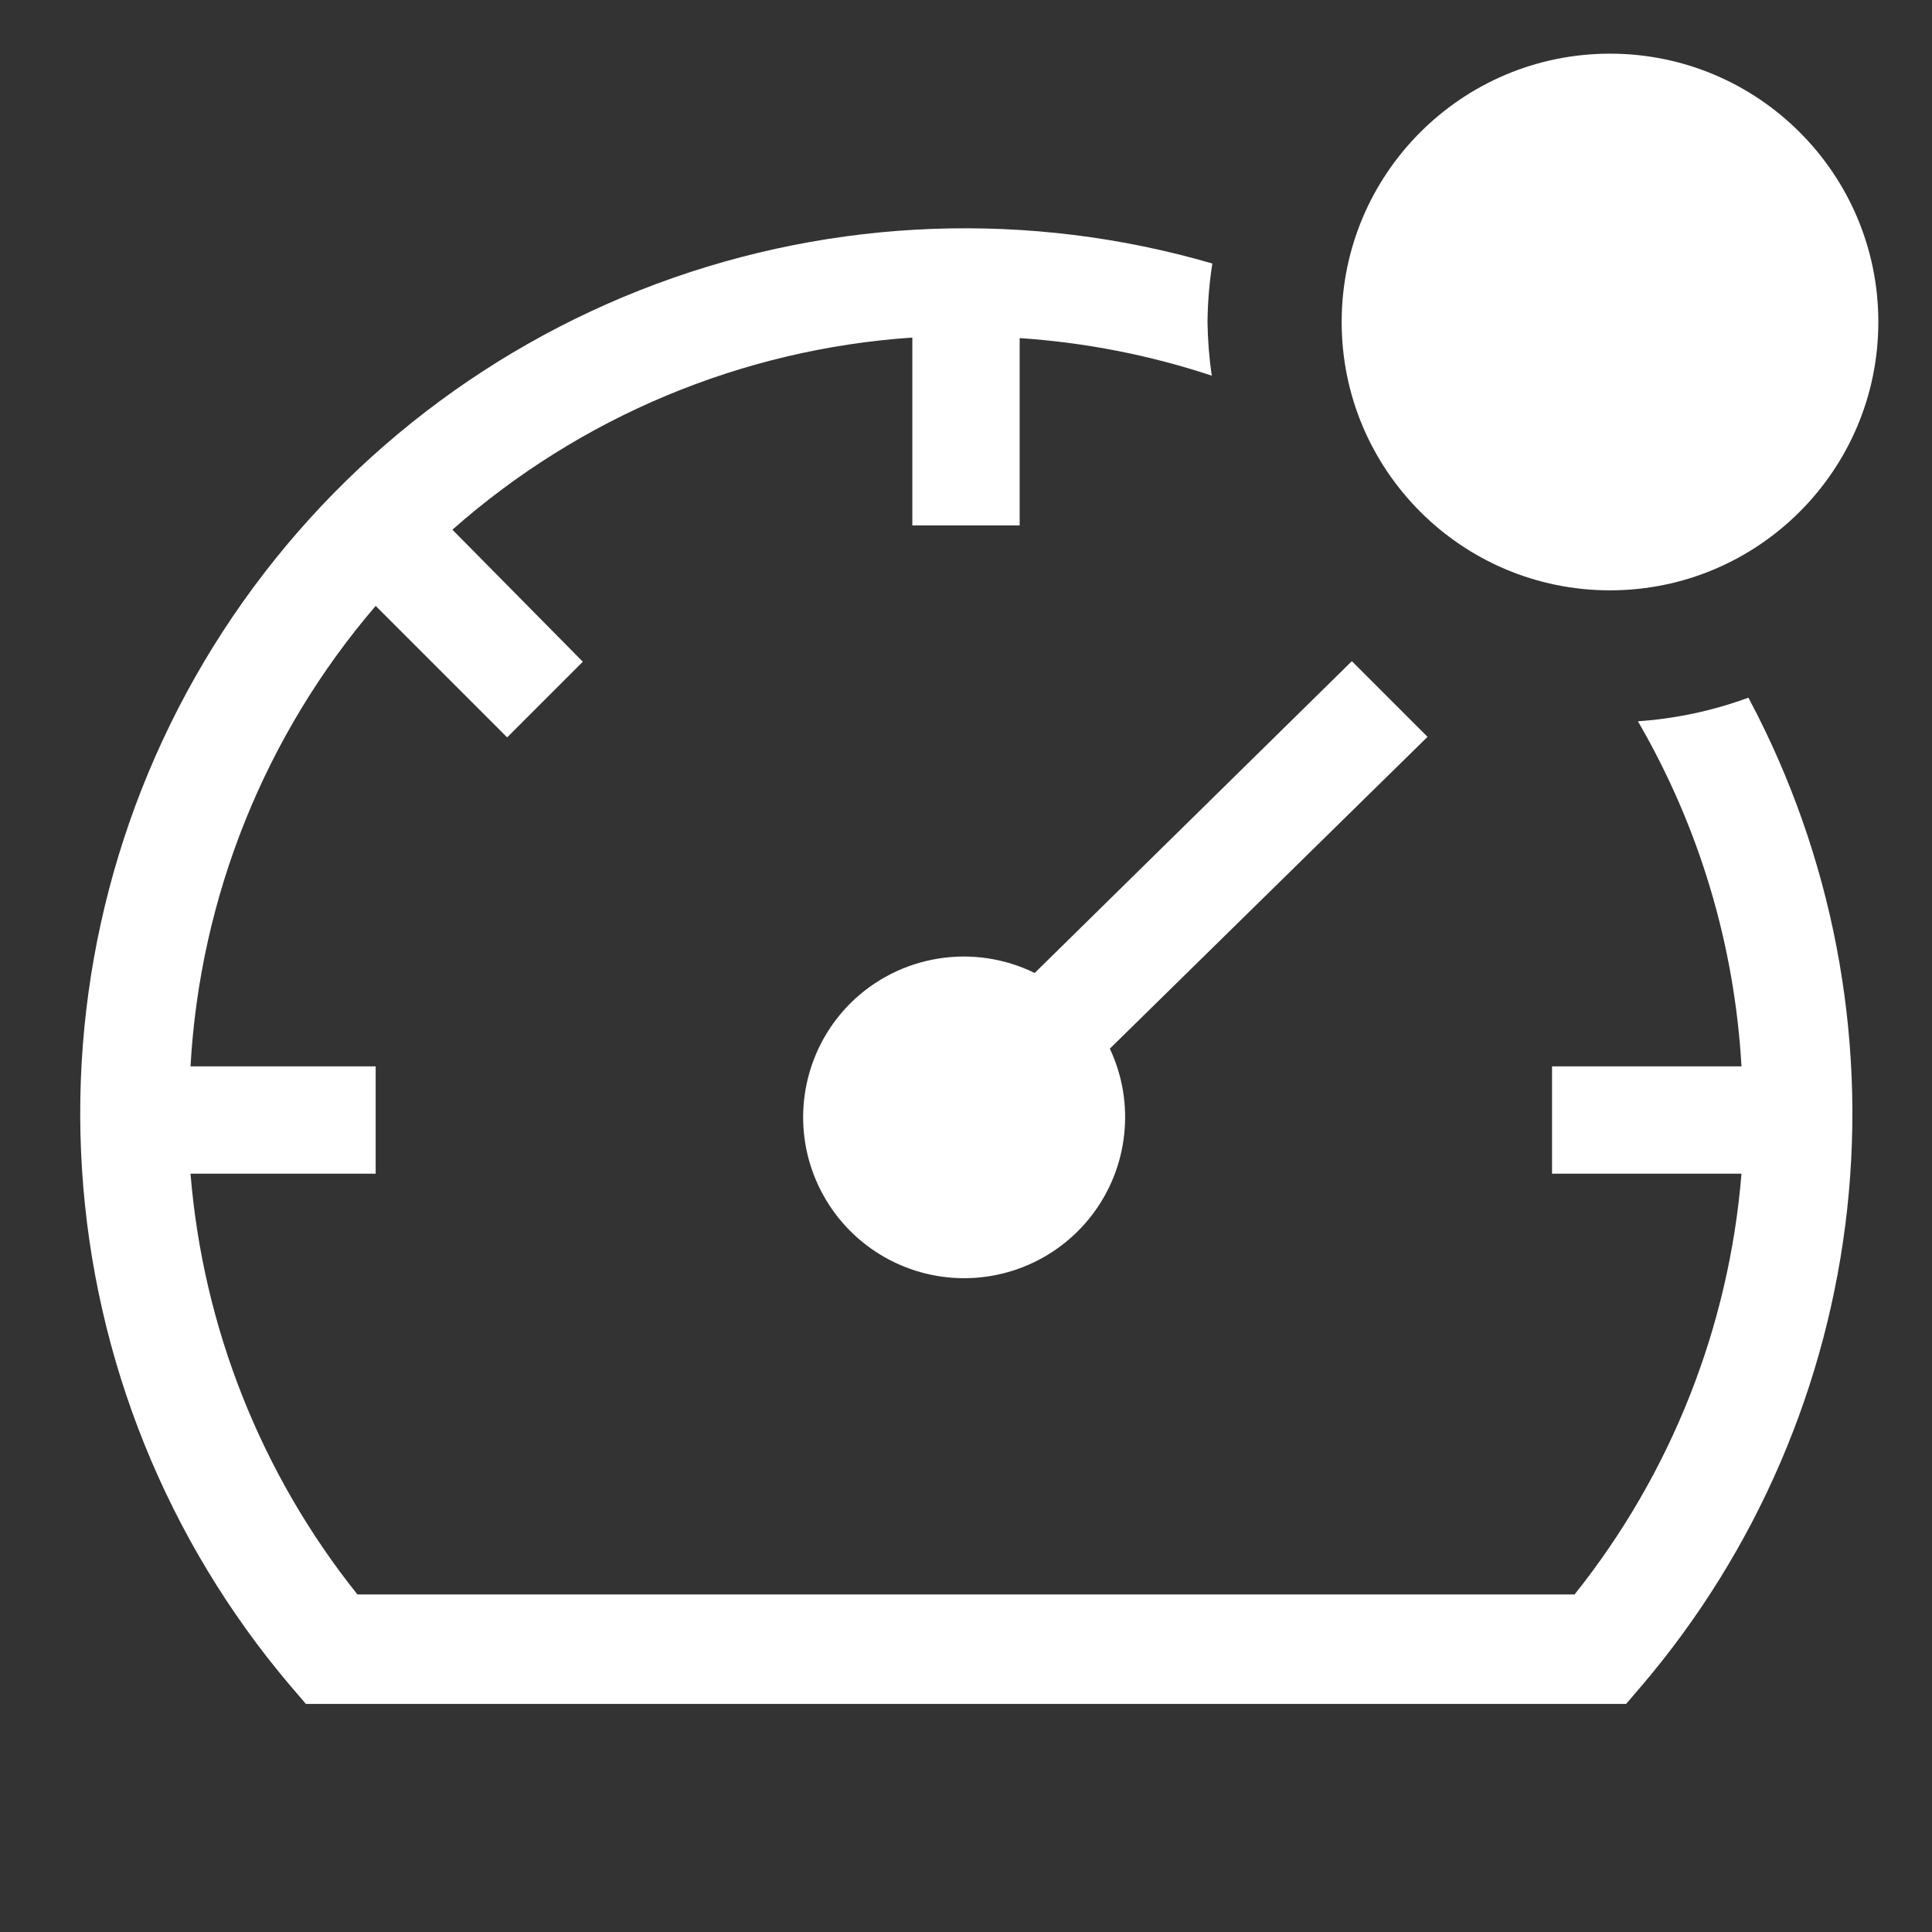 <svg width="36" height="36" viewBox="0 0 36 36" fill="none" xmlns="http://www.w3.org/2000/svg">
<rect x="0" y="0" width="36" height="36" fill="#333333" stroke="none"/>
<path d="M15.85 18.69C15.46 19.078 15.184 19.565 15.053 20.098C14.921 20.632 14.938 21.192 15.103 21.716C15.268 22.24 15.573 22.709 15.986 23.072C16.399 23.434 16.904 23.677 17.445 23.772C17.987 23.867 18.544 23.812 19.056 23.612C19.568 23.412 20.015 23.076 20.349 22.639C20.683 22.202 20.89 21.682 20.948 21.136C21.007 20.589 20.914 20.037 20.68 19.54L26.6 13.73L25.19 12.32L19.28 18.13C18.721 17.856 18.09 17.762 17.476 17.863C16.861 17.963 16.293 18.252 15.85 18.69Z" fill="white"/>
<path d="M32.58 13C31.918 13.243 31.224 13.392 30.52 13.44C31.661 15.401 32.322 17.605 32.45 19.87H28.92V21.87H32.45C32.217 24.735 31.134 27.465 29.34 29.71H6.66C4.866 27.465 3.783 24.735 3.55 21.87H7V19.87H3.55C3.726 16.709 4.939 13.693 7 11.29L9.45 13.74L10.86 12.33L8.43 9.87C10.813 7.764 13.827 6.505 17 6.29V9.79H19V6.3C20.218 6.381 21.421 6.616 22.58 7C22.531 6.669 22.505 6.335 22.5 6C22.504 5.635 22.534 5.271 22.59 4.91C19.188 3.92 15.557 4.053 12.236 5.288C8.915 6.523 6.08 8.795 4.152 11.767C2.223 14.74 1.303 18.254 1.528 21.79C1.752 25.326 3.11 28.696 5.4 31.4L5.7 31.75H30.3L30.6 31.4C32.733 28.891 34.063 25.8 34.42 22.527C34.776 19.254 34.142 15.949 32.6 13.04L32.58 13Z" fill="white"/>
<path d="M30 11C32.761 11 35 8.761 35 6C35 3.239 32.761 1 30 1C27.239 1 25 3.239 25 6C25 8.761 27.239 11 30 11Z" fill="white"/>
</svg>
